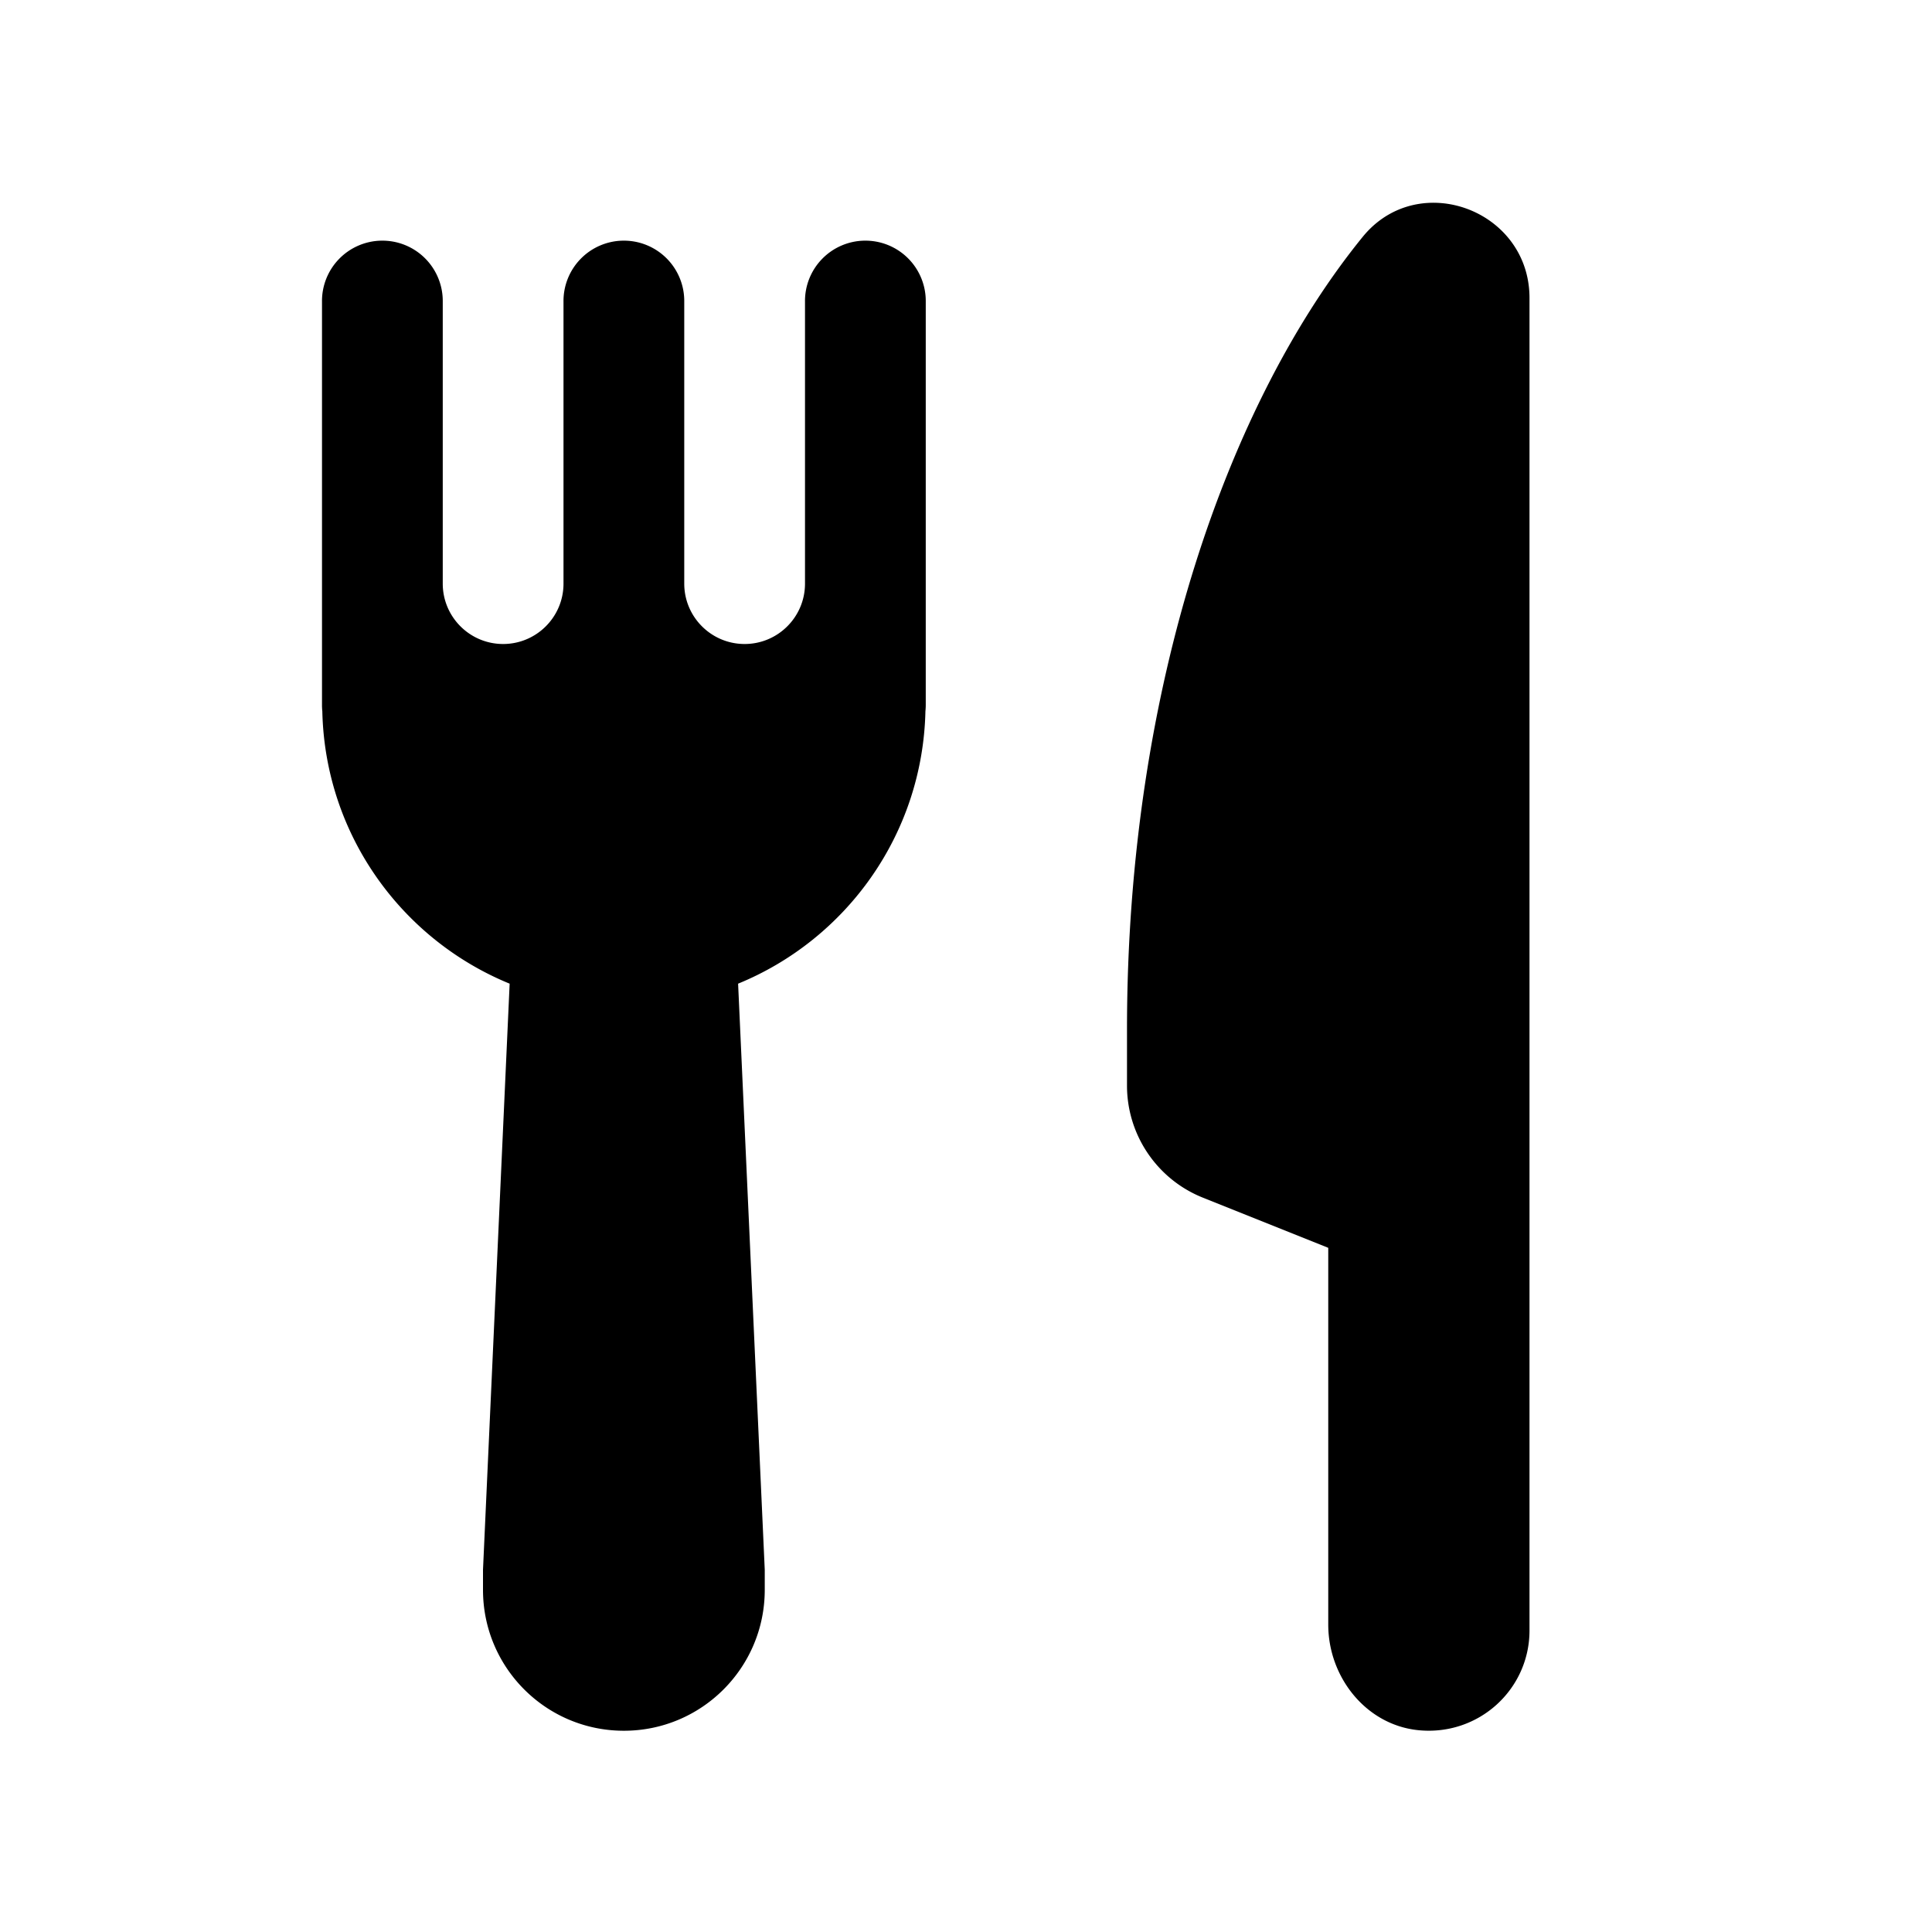 <svg xmlns="http://www.w3.org/2000/svg" viewBox="0 0 48 48">
  <path d="M35.773 5.043 C 35.085 4.996 34.372 5.249 33.854 5.887 C 30.563 9.935 28 16.989 28 25.58 L 28 26.971 C 28 28.198 28.748 29.301 29.887 29.756 L 33 31.002 L 33 40.363 C 33 41.668 33.939 42.855 35.238 42.986 C 36.736 43.136 38 41.975 38 40.508 L 38 7.404 C 38 6.035 36.921 5.121 35.773 5.043 z M 9.477 5.979 A 1.5 1.5 0 0 0 8 7.5 L 8 14.5 L 8 17.5 A 1.5 1.5 0 0 0 8.008 17.672 C 8.077 20.734 9.978 23.341 12.662 24.439 L 12 39 L 12 39.5 C 12 41.433 13.567 43 15.5 43 C 17.433 43 19 41.433 19 39.5 L 19 39 L 18.338 24.439 C 21.023 23.34 22.924 20.732 22.992 17.668 A 1.5 1.5 0 0 0 23 17.5 L 23 14.5 L 23 7.5 A 1.5 1.5 0 0 0 21.477 5.979 A 1.5 1.5 0 0 0 20 7.5 L 20 14.5 C 20 15.328 19.328 16 18.5 16 C 17.672 16 17 15.328 17 14.5 L 17 7.5 A 1.5 1.5 0 0 0 15.477 5.979 A 1.5 1.5 0 0 0 14 7.5 L 14 14.5 C 14 15.328 13.328 16 12.5 16 C 11.672 16 11 15.328 11 14.5 L 11 7.5 A 1.5 1.5 0 0 0 9.477 5.979 z"/>
</svg>
